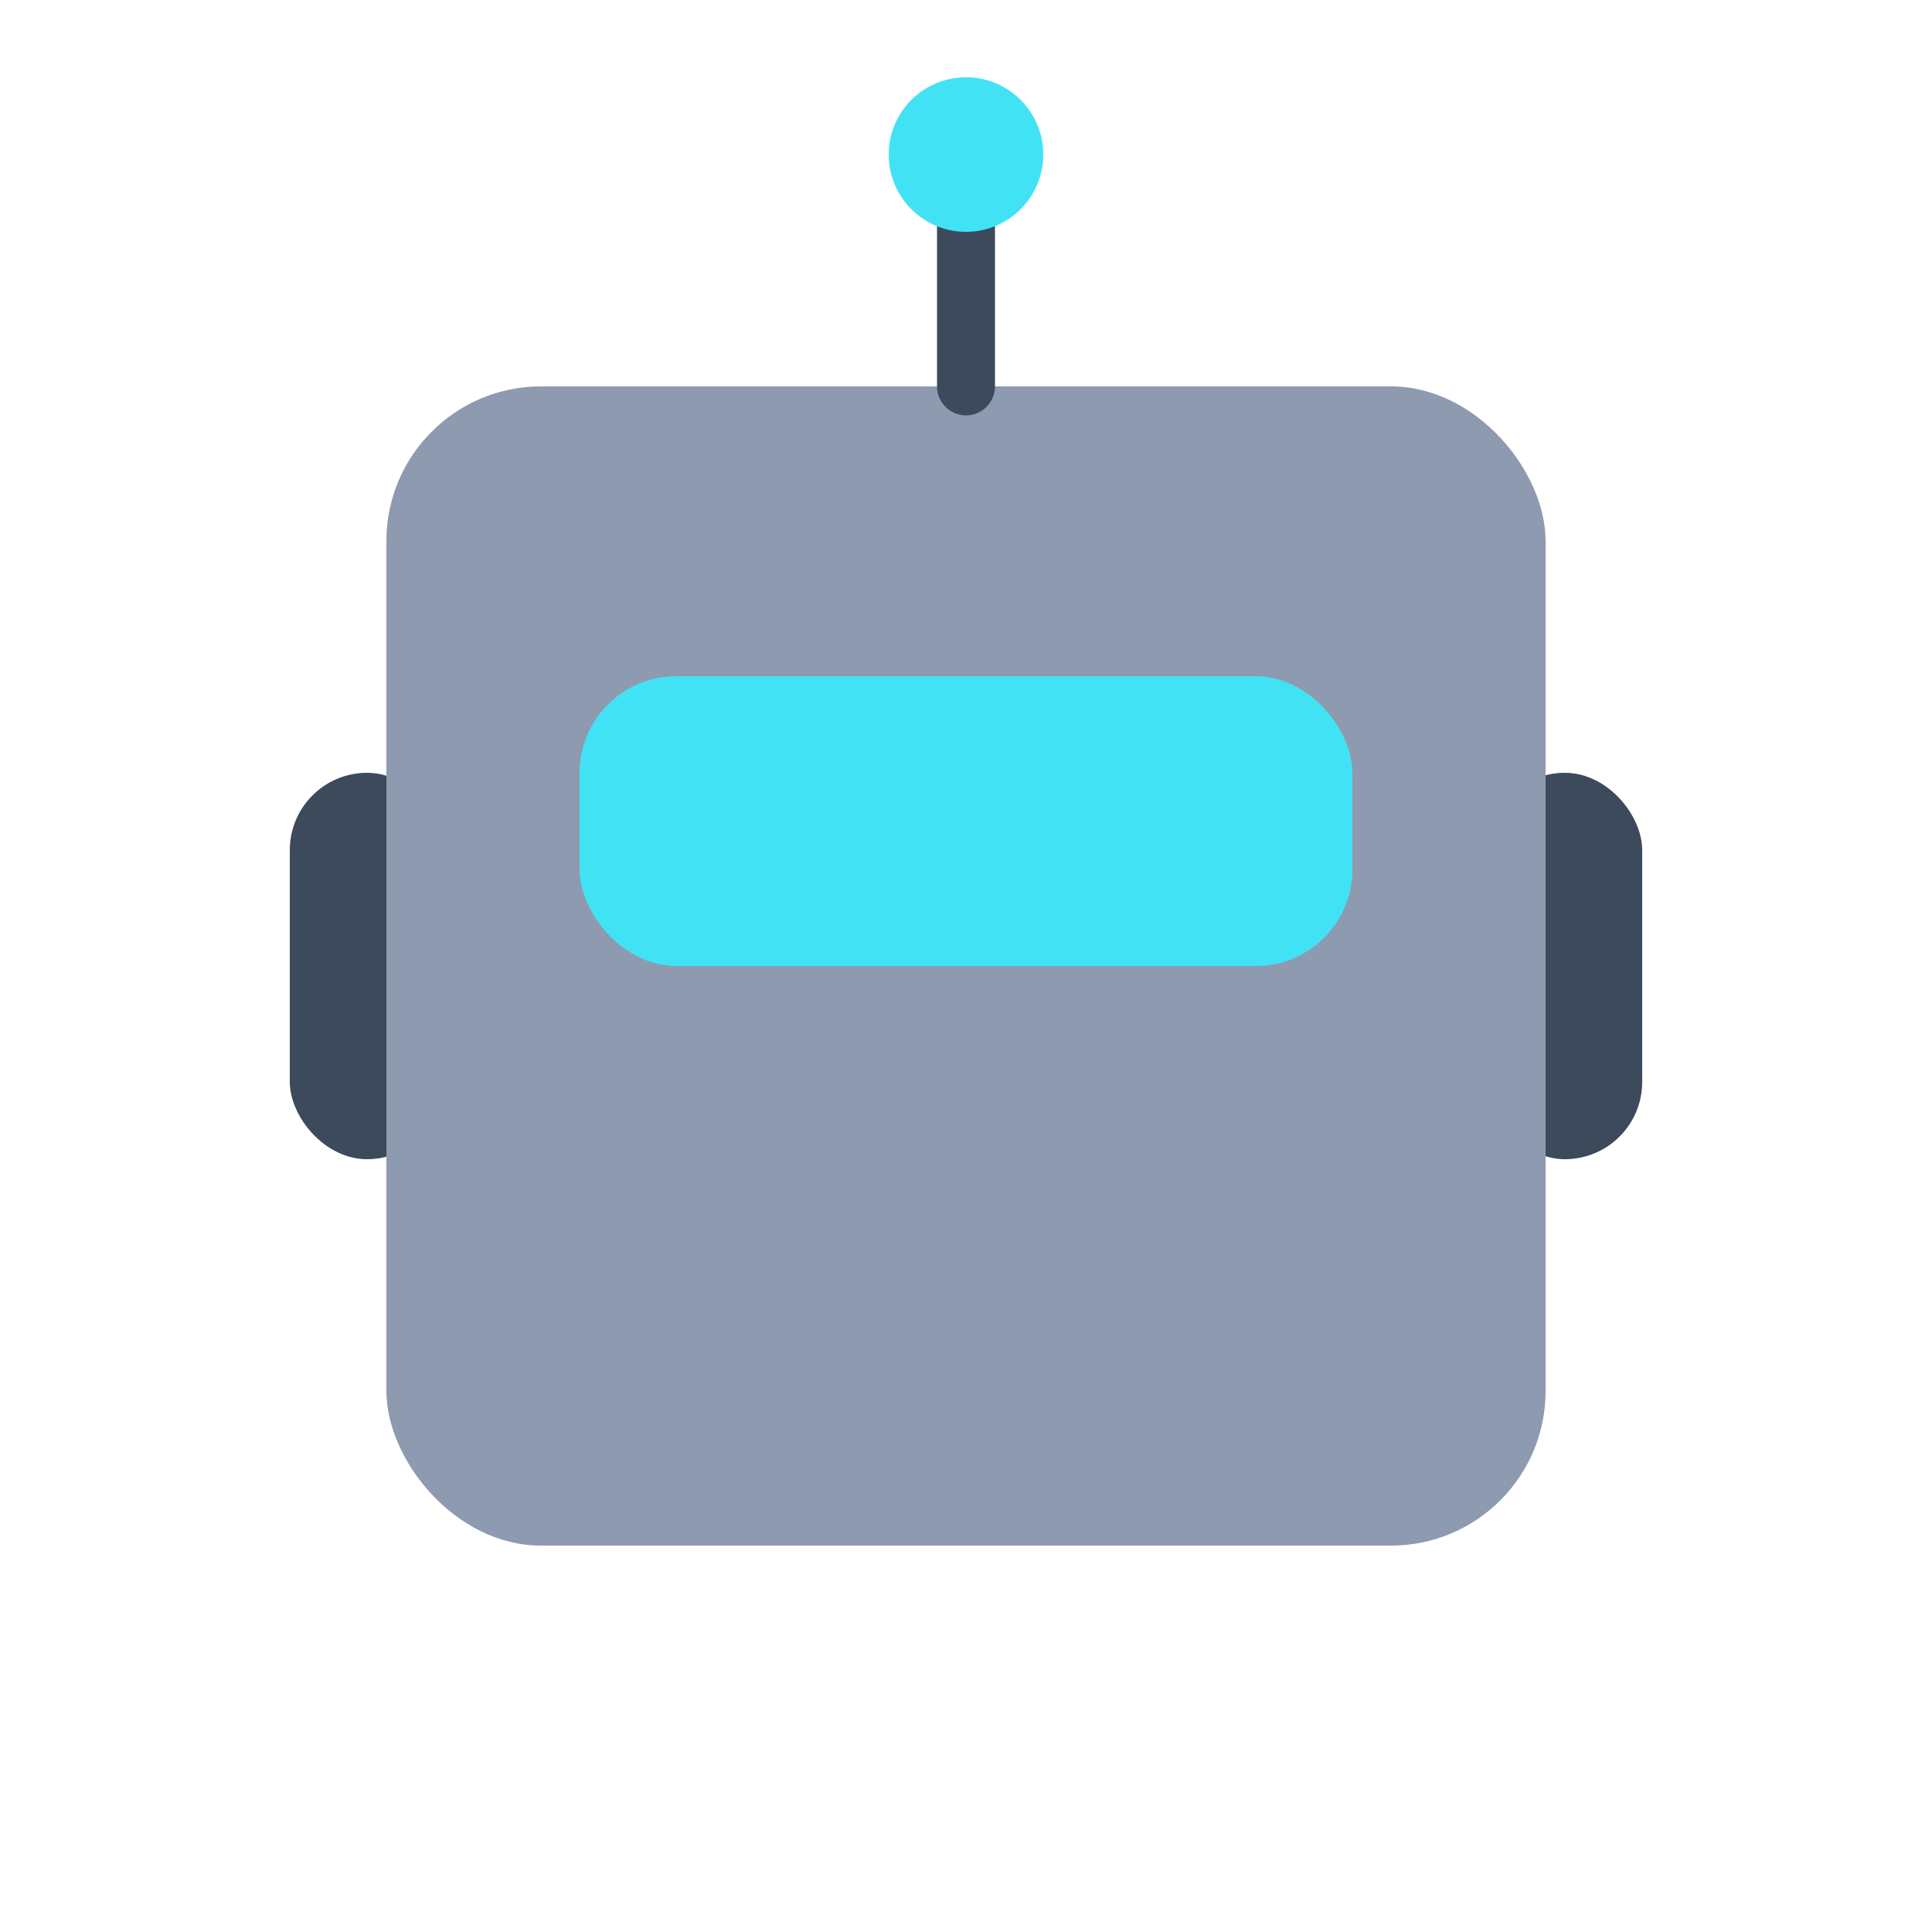 <svg xmlns="http://www.w3.org/2000/svg" viewBox="0 0 100 100" width="200" height="200">
  <!-- 
    SVG Robot Head Logo
    - Easy to customize colors in the <style> section.
    - Built with simple, geometric shapes for scalability.
  -->
  <defs>
    <style>
      .head-main   { fill: #8e9aaf; } /* Main head color */
      .head-details { fill: #3c4a5c; } /* Darker details and antenna */
      .head-visor   { fill: #42e2f5; } /* Glowing visor and antenna tip */
    </style>
  </defs>

  <!-- Side "ear" pieces (drawn first to be in the background) -->
  <rect class="head-details" x="15" y="40" width="8" height="20" rx="4"></rect>
  <rect class="head-details" x="77" y="40" width="8" height="20" rx="4"></rect>

  <!-- Main head shape -->
  <rect class="head-main" x="20" y="20" width="60" height="60" rx="8"></rect>
  
  <!-- Antenna -->
  <line class="head-details" x1="50" y1="20" x2="50" y2="10" stroke="#3c4a5c" stroke-width="3" stroke-linecap="round"></line>
  <circle class="head-visor" cx="50" cy="8" r="4"></circle>
  
  <!-- Eye visor -->
  <rect class="head-visor" x="30" y="35" width="40" height="15" rx="5"></rect>
</svg>